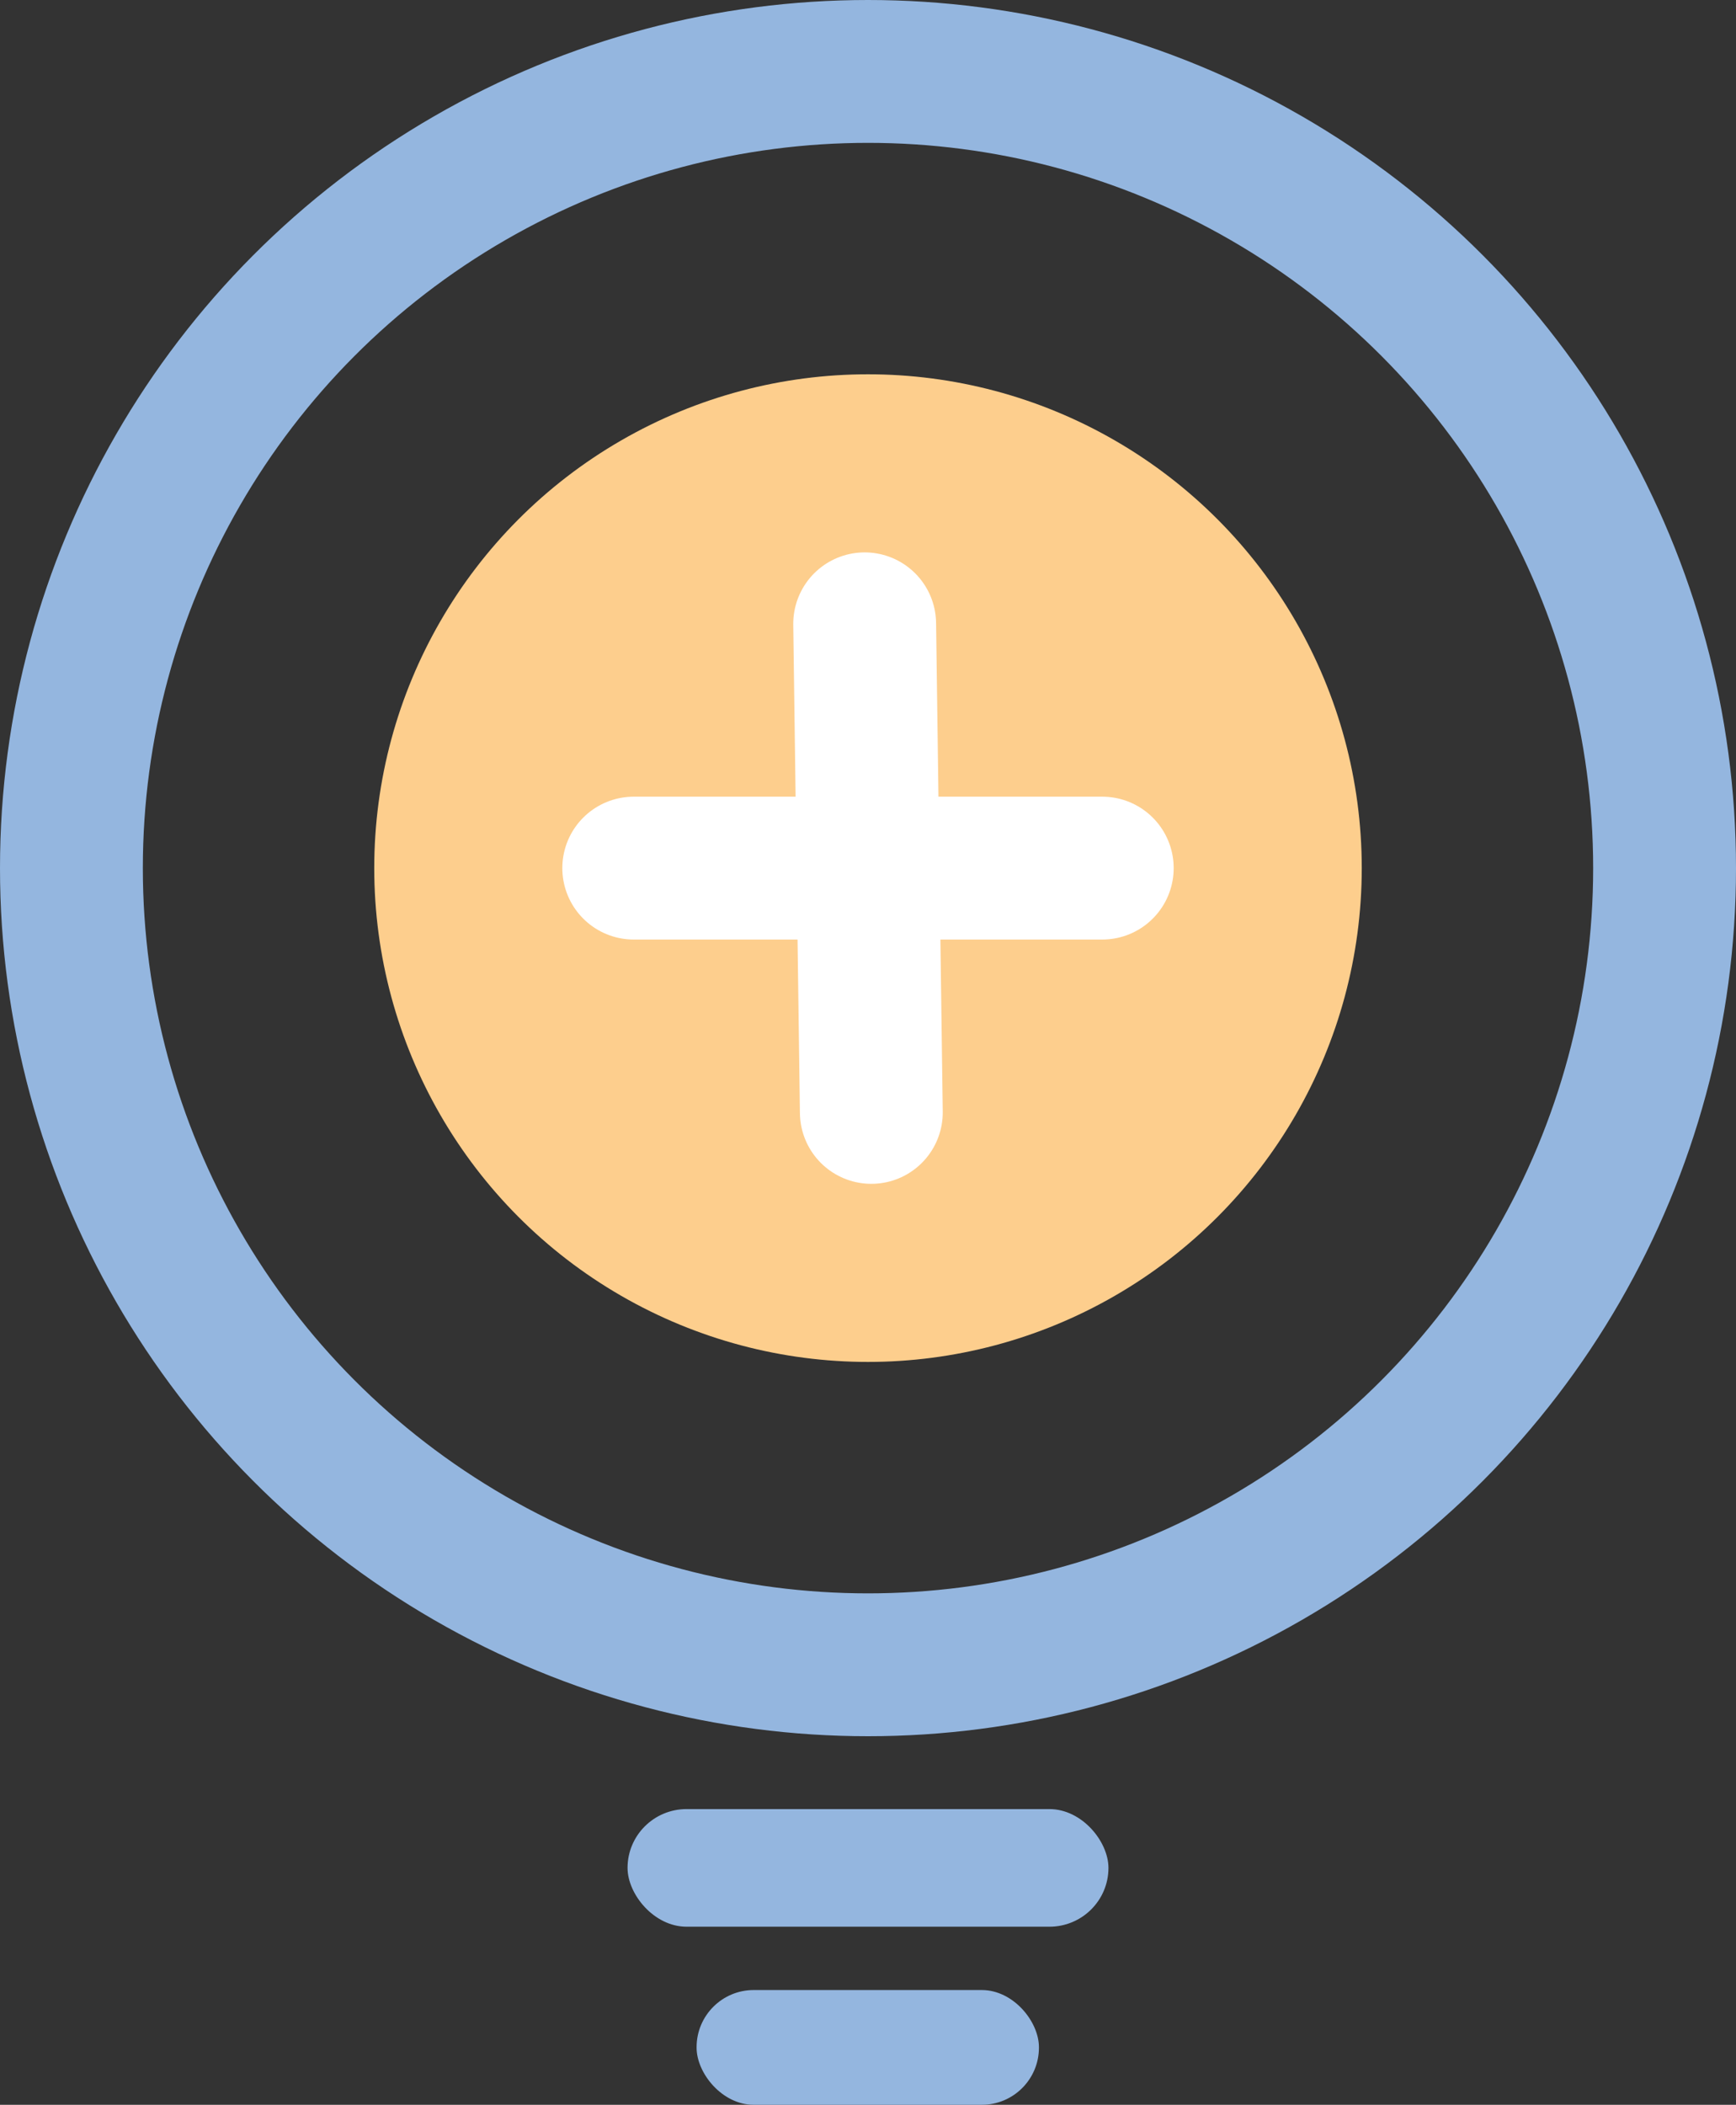 <?xml version="1.0" encoding="UTF-8"?><svg id="Layer_2" xmlns="http://www.w3.org/2000/svg" viewBox="0 0 36.46 44.2"><rect x="0" y="0" width="36.46" height="44.2" fill="#333333" stroke="none"/><defs><style>.cls-1{stroke:#fff;stroke-linecap:round;}.cls-1,.cls-2{fill:none;stroke-miterlimit:10;stroke-width:3px;}.cls-2{stroke:#94b6df;}.cls-3{fill:#fdce8d;}.cls-4{fill:#94b6df;}</style></defs><g id="Layer_1-2"><g><circle class="cls-2" cx="18.23" cy="18.23" r="16.73"/><circle class="cls-3" cx="18.23" cy="18.23" r="10.37"/><line class="cls-1" x1="13.31" y1="18.23" x2="23.15" y2="18.23"/><line class="cls-1" x1="18.16" y1="13.1" x2="18.3" y2="23.36"/><rect class="cls-4" x="13.18" y="37.99" width="10.1" height="2.47" rx="1.24" ry="1.24"/><rect class="cls-4" x="14.63" y="41.79" width="7.19" height="2.41" rx="1.2" ry="1.2"/></g></g></svg>